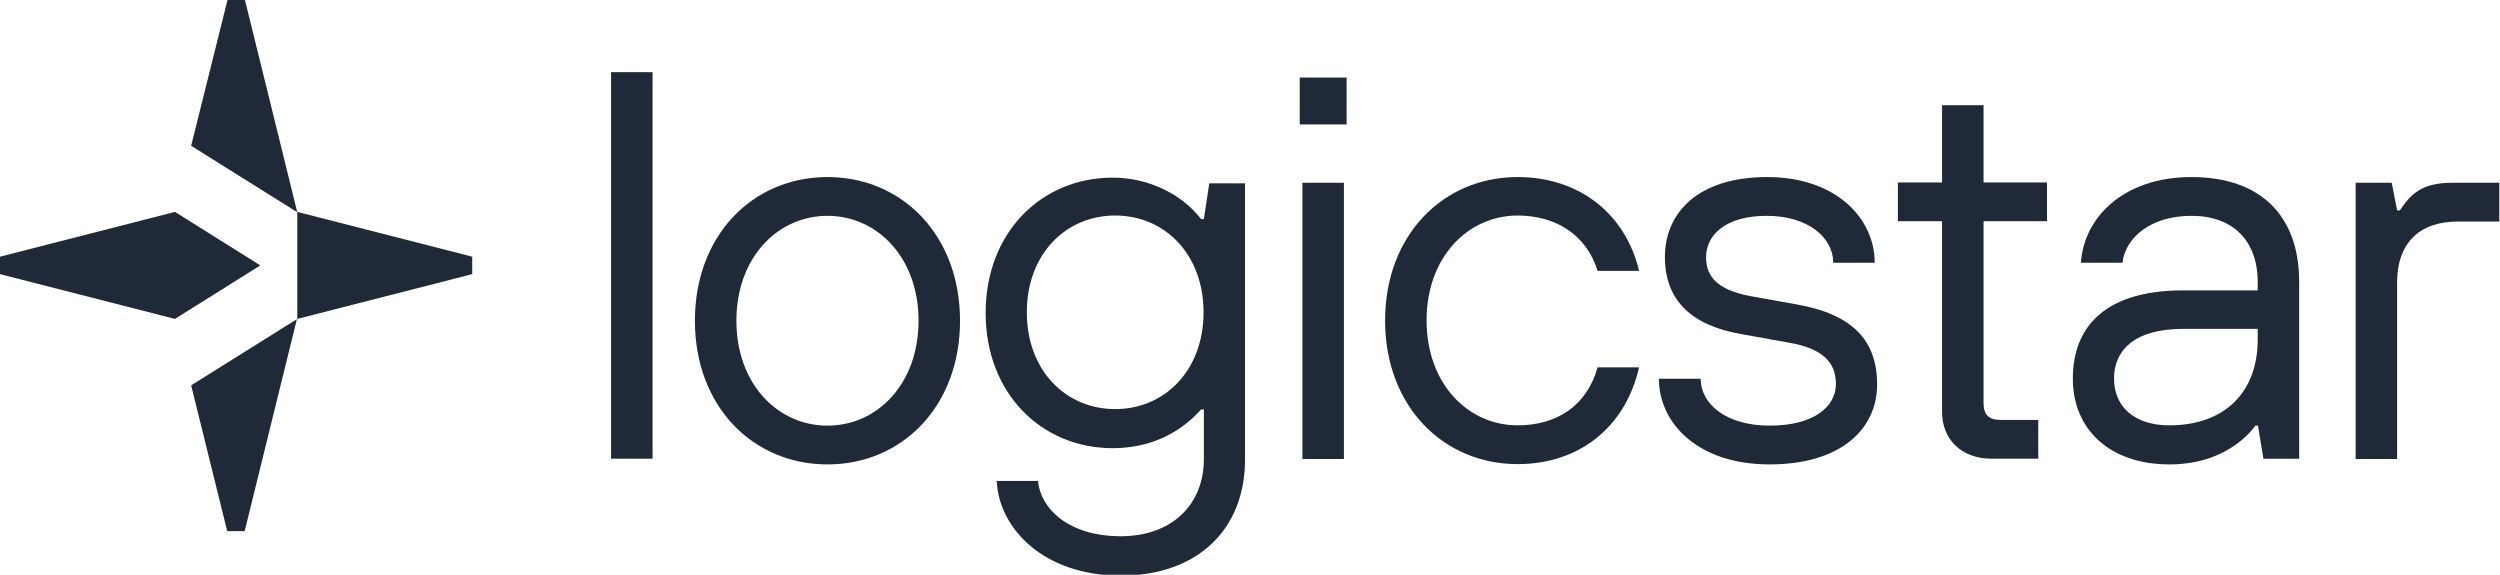 <svg width="696" height="160" viewBox="0 0 696 160" fill="none" xmlns="http://www.w3.org/2000/svg">
<g clip-path="url(#clip0_1053_533)">
<path d="M170.125 20.086H181.673V127.701H170.125V20.086Z" fill="#1F2937"/>
<path d="M193.465 89.293C193.465 65.444 209.615 49.293 230.369 49.293C251.122 49.293 267.272 65.444 267.272 89.293C267.272 113.142 251.122 129.293 230.369 129.293C209.615 129.293 193.465 113.142 193.465 89.293ZM255.724 89.293C255.724 71.636 244.176 60.088 230.369 60.088C216.561 60.088 205.013 71.636 205.013 89.293C205.013 106.95 216.561 118.498 230.369 118.498C244.176 118.498 255.724 106.95 255.724 89.293Z" fill="#1F2937"/>
<path d="M277.413 133.892H288.961C289.714 141.591 297.413 149.29 312.057 149.29C325.865 149.29 335.154 140.838 335.154 127.783V113.976H334.4C328.208 120.921 319.756 124.771 309.798 124.771C289.798 124.771 274.4 109.373 274.4 87.114C274.4 64.855 289.798 49.457 309.798 49.457C319.756 49.457 329.045 54.059 334.4 61.005H335.154L336.66 51.047H346.618V127.951C346.618 147.198 333.564 160.252 312.057 160.252C290.551 160.252 278.25 147.198 277.497 134.143L277.413 133.892ZM335.07 86.947C335.07 70.796 324.275 60.001 310.467 60.001C296.66 60.001 285.865 70.796 285.865 86.947C285.865 103.097 296.66 113.892 310.467 113.892C324.275 113.892 335.07 103.097 335.07 86.947Z" fill="#1F2937"/>
<path d="M361.842 21.59H374.896V34.644H361.842V21.59ZM362.595 50.879H374.143V127.782H362.595V50.879Z" fill="#1F2937"/>
<path d="M385.607 89.293C385.607 65.444 401.758 49.293 422.511 49.293C439.415 49.293 452.469 59.251 456.319 75.402H444.771C441.674 65.444 433.222 60.004 422.511 60.004C408.704 60.004 397.156 71.552 397.156 89.209C397.156 106.866 408.704 118.414 422.511 118.414C433.306 118.414 441.758 113.059 444.771 102.264H456.319C452.469 119.167 439.415 129.209 422.511 129.209C401.758 129.209 385.607 113.059 385.607 89.209V89.293Z" fill="#1F2937"/>
<path d="M461.92 105.444H473.468C473.468 112.389 480.413 118.498 492.715 118.498C505.016 118.498 511.125 113.142 511.125 106.95C511.125 100.757 507.275 96.992 498.07 95.402L485.016 93.059C471.208 90.716 463.51 83.854 463.51 71.552C463.51 59.251 472.715 49.293 491.961 49.293C511.208 49.293 521.92 60.841 521.92 73.142H510.372C510.372 66.197 503.426 60.088 491.878 60.088C480.33 60.088 474.974 65.444 474.974 71.636C474.974 76.992 478.07 80.674 487.275 82.431L500.33 84.774C515.727 87.536 522.589 94.732 522.589 107.034C522.589 119.335 512.631 129.293 492.631 129.293C472.631 129.293 461.836 117.745 461.836 105.444H461.92Z" fill="#1F2937"/>
<path d="M540.674 114.644V61.589H528.373V50.794H540.674V29.288H552.222V50.794H569.879V61.589H552.222V112.301C552.222 115.397 553.729 116.903 556.825 116.903H567.453V127.698H554.482C546.03 127.698 540.674 122.342 540.674 114.644Z" fill="#1F2937"/>
<path d="M577.078 105.444C577.078 90.799 586.283 80.841 607.789 80.841H628.543V78.498C628.543 66.95 621.597 60.088 610.133 60.088C598.668 60.088 591.722 66.197 590.886 73.142H579.338C580.091 60.841 590.886 49.293 610.133 49.293C629.379 49.293 640.091 60.088 640.091 78.498V127.703H630.133L628.626 118.498H627.873C627.873 118.498 620.928 129.293 604.024 129.293C587.12 129.293 577.078 119.335 577.078 105.444ZM628.543 94.649V91.552H607.789C593.982 91.552 588.543 97.745 588.543 105.36C588.543 112.975 593.898 118.414 603.94 118.414C619.338 118.414 628.543 109.209 628.543 94.565V94.649Z" fill="#1F2937"/>
<path d="M655.892 50.879H665.85L667.357 58.578H668.11C671.206 53.975 674.219 50.879 682.754 50.879H695.809V61.674H684.26C673.465 61.674 667.357 67.783 667.357 78.578V127.783H655.809V50.879H655.892Z" fill="#1F2937"/>
<path d="M82.757 59.078L53.217 40.585L63.342 -0.001H68.196L82.757 59.078Z" fill="#1F2937"/>
<path d="M82.757 88.789L53.217 107.283L63.259 147.869H68.112L82.673 88.789H82.757Z" fill="#1F2937"/>
<path d="M0 76.315L48.703 88.784L72.469 73.889L48.703 58.993L0 71.462V76.315Z" fill="#1F2937"/>
<path d="M131.469 71.462L82.766 58.993V88.784L131.469 76.315V71.462Z" fill="#1F2937"/>
</g>
<defs>
<clipPath id="clip0_1053_533">
<rect width="695.9" height="160" fill="white"/>
</clipPath>
</defs>
</svg>
